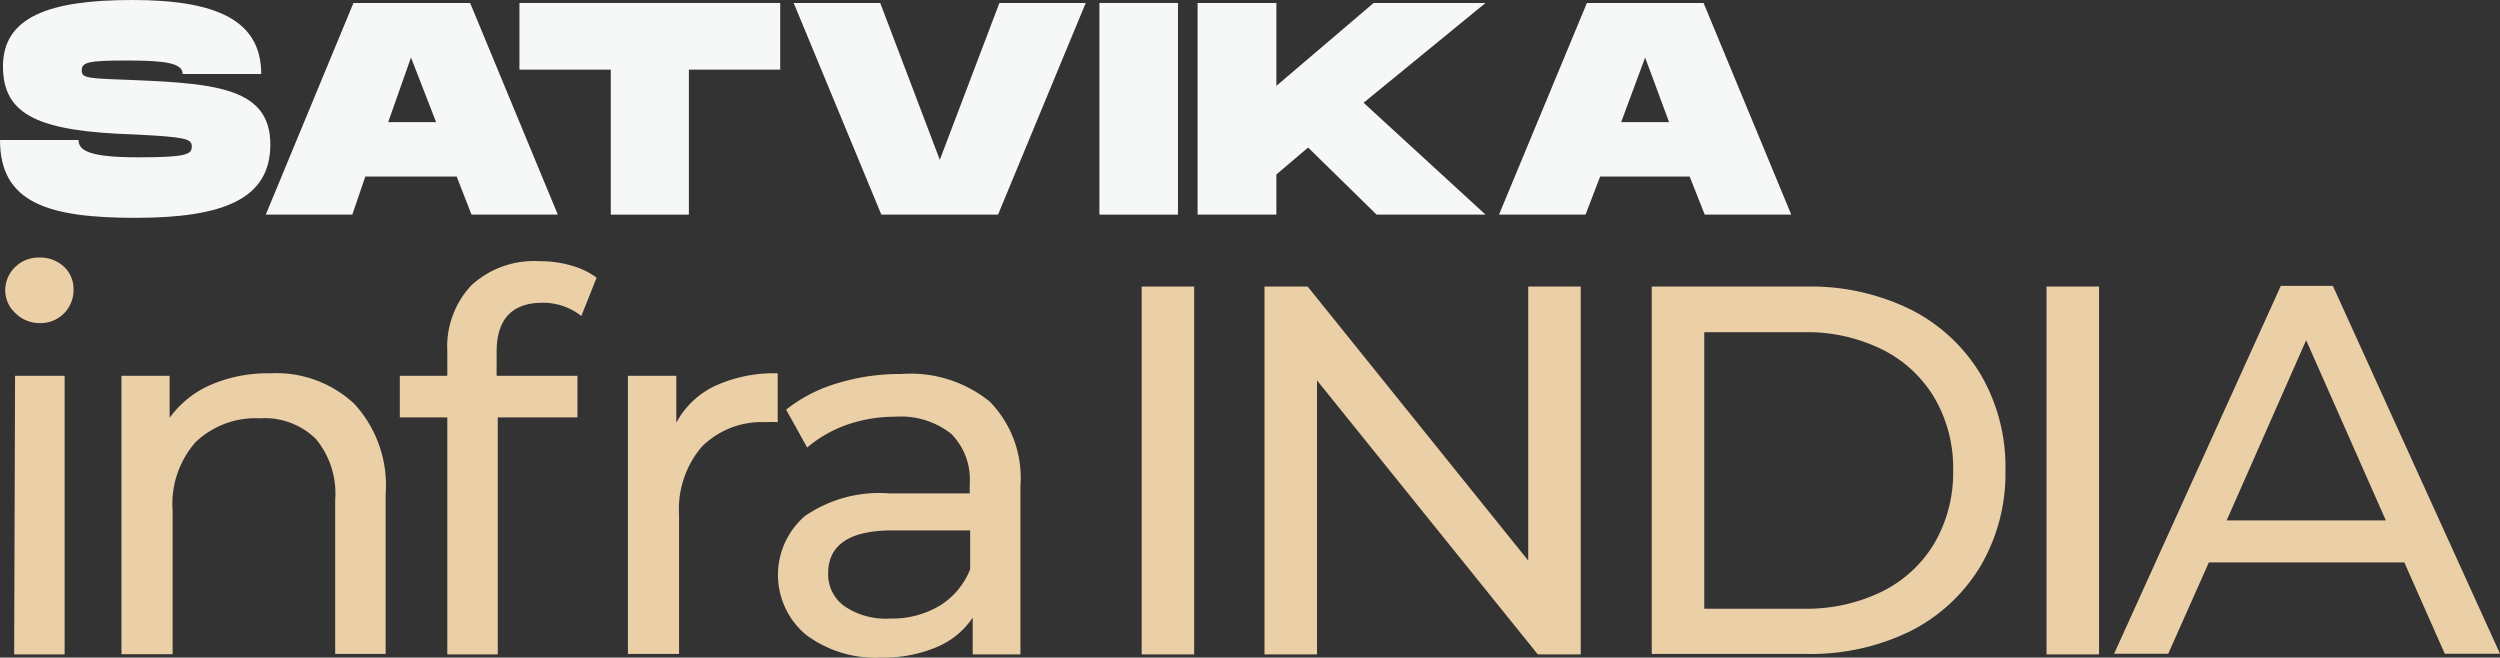 <svg xmlns="http://www.w3.org/2000/svg" viewBox="0 0 109.49 28.8"><rect x="0" y="0" width="109.49" height="28.8" fill="#333333" stroke="none"/><defs><style>.a{fill:#f6f7f7;}.b{fill:#ebcfa7;}</style></defs><title>ch2100%</title><path class="a" d="M3.44,6.13c0,.45.43.76,2.61.76S8.4,6.75,8.4,6.41,8.09,6,5.92,5.89C1.74,5.76.13,5.07.13,2.91S2.13,0,5.79,0s5.65.87,5.65,3.24H8c0-.49-.8-.59-2.48-.59s-1.94.08-1.94.44.33.34,2.34.42c3.66.15,5.92.4,5.92,2.82S9.72,9.54,5.92,9.54,0,8.89,0,6.13Z"/><path class="a" d="M20,7.73h-4L15.43,9.4H11.64L15.48.13h5.11L24.43,9.4H20.65Zm-.9-2.38L18,2.52,17,5.35Z"/><path class="a" d="M34.17,3.05h-4V9.4H26.75V3.05h-4V.13H34.17Z"/><path class="a" d="M47.55.13,43.71,9.4H38.6L34.76.13h3.79L41.16,7,43.77.13Z"/><path class="a" d="M51.59,9.4H48.15V.13h3.44Z"/><path class="a" d="M59.72,4.5l5.34,4.9H60.29l-3-2.94L55.9,7.64V9.4H52.45V.13H55.9V3.76L60.16.13h4.9Z"/><path class="a" d="M74,7.73H70.08L69.44,9.4H65.65L69.5.13h5.11L78.45,9.4H74.66Zm-.9-2.38L72.05,2.52,71,5.35Z"/><path class="b" d="M50,12.55h2.3V28.66H50Z"/><path class="b" d="M69.23,12.55V28.66H67.35l-9.67-12v12h-2.3V12.55h1.89l9.66,12v-12Z"/><path class="b" d="M72.34,12.55h6.79a9.92,9.92,0,0,1,4.54,1,7.52,7.52,0,0,1,3.07,2.84,8,8,0,0,1,1.09,4.2,8,8,0,0,1-1.09,4.2,7.55,7.55,0,0,1-3.07,2.85,9.92,9.92,0,0,1-4.54,1H72.34ZM79,26.66a7.51,7.51,0,0,0,3.44-.76,5.49,5.49,0,0,0,2.29-2.13,6.13,6.13,0,0,0,.81-3.17,6.09,6.09,0,0,0-.81-3.16,5.49,5.49,0,0,0-2.29-2.13A7.39,7.39,0,0,0,79,14.55H74.64V26.66Z"/><path class="b" d="M89.63,12.55h2.3V28.66h-2.3Z"/><path class="b" d="M105.3,24.63H96.74l-1.78,4H92.59l7.3-16.11h2.28l7.32,16.11h-2.42Zm-.81-1.84L101,14.9l-3.48,7.89Z"/><path class="b" d="M.66,13.7a1.35,1.35,0,0,1-.43-1,1.4,1.4,0,0,1,.43-1,1.45,1.45,0,0,1,1.07-.42,1.5,1.5,0,0,1,1.07.4,1.33,1.33,0,0,1,.42,1,1.44,1.44,0,0,1-1.49,1.47A1.49,1.49,0,0,1,.66,13.7Zm0,2.76H2.83v12.2H.62Z"/><path class="b" d="M15.52,17.69a5.27,5.27,0,0,1,1.37,3.95v7H14.68V21.89a3.74,3.74,0,0,0-.85-2.67,3.2,3.2,0,0,0-2.44-.9,3.8,3.8,0,0,0-2.83,1.05,4.1,4.1,0,0,0-1,3v6.28H5.32V16.46H7.43V18.3a4.34,4.34,0,0,1,1.81-1.45,6.27,6.27,0,0,1,2.59-.5A5,5,0,0,1,15.52,17.69Z"/><path class="b" d="M21.75,15.4v1.06h3.54v1.82H21.8V28.66H19.59V18.28H17.51V16.46h2.08V15.38a3.92,3.92,0,0,1,1.05-2.88,4.05,4.05,0,0,1,3-1.06,4.7,4.7,0,0,1,1.38.19,3.36,3.36,0,0,1,1.11.53l-.67,1.68a2.69,2.69,0,0,0-1.7-.58C22.41,13.26,21.75,14,21.75,15.4Z"/><path class="b" d="M31.32,16.9a6.17,6.17,0,0,1,2.74-.55v2.14a3.25,3.25,0,0,0-.5,0,3.72,3.72,0,0,0-2.82,1.07,4.22,4.22,0,0,0-1,3v6.08H27.5V16.46h2.12v2.05A3.74,3.74,0,0,1,31.32,16.9Z"/><path class="b" d="M43.35,17.59a4.78,4.78,0,0,1,1.34,3.7v7.37H42.6V27.05A3.53,3.53,0,0,1,41,28.35a6,6,0,0,1-2.42.45,5.07,5.07,0,0,1-3.28-1,3.41,3.41,0,0,1-.06-5.19,5.72,5.72,0,0,1,3.73-1h3.5V21.2A2.84,2.84,0,0,0,41.66,19a3.55,3.55,0,0,0-2.44-.75,6.41,6.41,0,0,0-2.12.35,5.54,5.54,0,0,0-1.75,1l-.92-1.66a6.62,6.62,0,0,1,2.26-1.16,9.34,9.34,0,0,1,2.78-.4A5.51,5.51,0,0,1,43.35,17.59Zm-2.2,8.94a3.3,3.3,0,0,0,1.34-1.6v-1.7H39.08c-1.87,0-2.81.63-2.81,1.88A1.71,1.71,0,0,0,37,26.56a3.23,3.23,0,0,0,2,.53A4.06,4.06,0,0,0,41.15,26.53Z"/></svg>